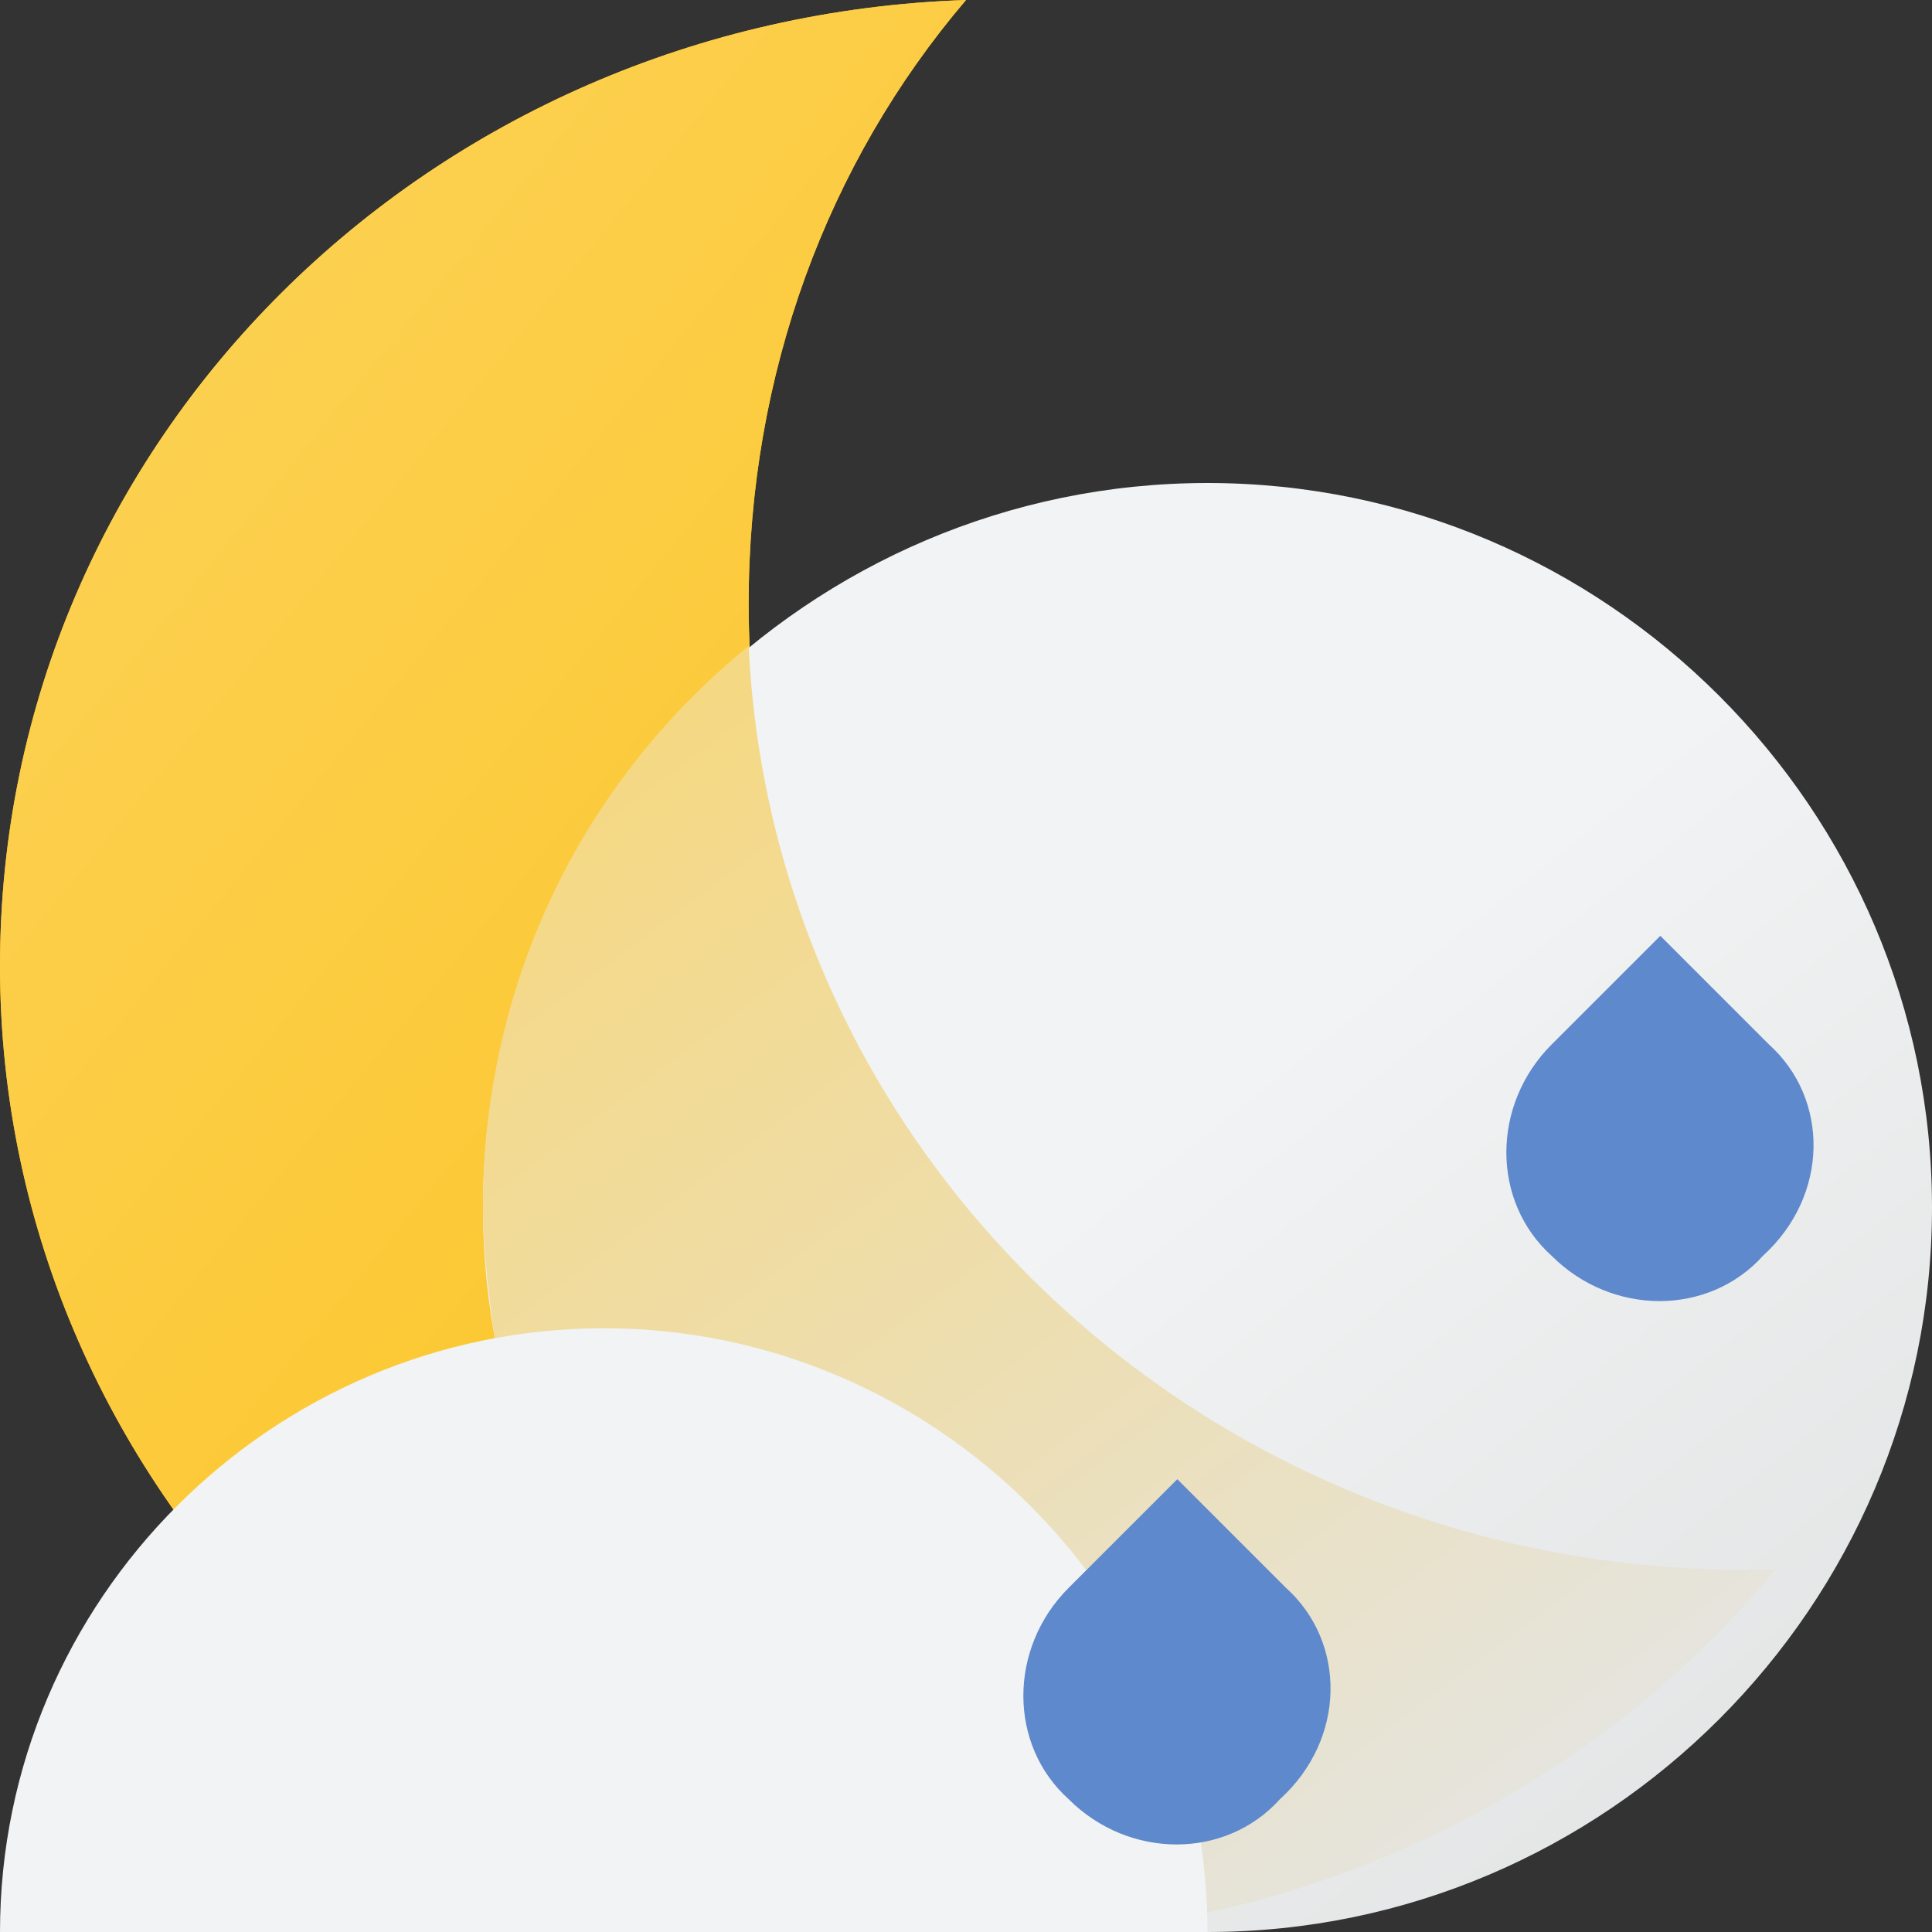 <?xml version="1.0" encoding="utf-8"?>
<!-- Generator: Adobe Illustrator 27.6.1, SVG Export Plug-In . SVG Version: 6.00 Build 0)  -->
<svg version="1.1" id="Layer_1" xmlns="http://www.w3.org/2000/svg" xmlns:xlink="http://www.w3.org/1999/xlink" x="0px" y="0px"
	 viewBox="0 0 32 32" style="enable-background:new 0 0 32 32;" xml:space="preserve">
<rect x="0" y="0" width="32" height="32" fill="#333333" stroke="none"/>
<style type="text/css">
	.st0{fill:#FBBC04;}
	.st1{fill:url(#SVGID_1_);}
	.st2{fill:url(#SVGID_00000000920224555272709750000015306250339425720459_);}
	.st3{fill:url(#SVGID_00000094577912959753616180000011808442193849868962_);}
	.st4{fill:#F1F3F4;}
	.st5{fill:#5E89CC;}
</style>
<path class="st0" d="M16,0c-2.3,2.7-3.6,6.2-3.6,10c0,8.8,7.4,16,16.5,16c0.2,0,0.3,0,0.5,0c-3,3.7-7.7,6-12.9,6C7.4,32,0,24.8,0,16
	C0,7.3,7.1,0.3,16,0z"/>
<linearGradient id="SVGID_1_" gradientUnits="userSpaceOnUse" x1="-2.525" y1="30.914" x2="32.988" y2="1.85" gradientTransform="matrix(1 0 0 -1 0 34)">
	<stop  offset="0" style="stop-color:#FCD35C"/>
	<stop  offset="1" style="stop-color:#FBBC04"/>
</linearGradient>
<path class="st1" d="M16,0c-2.3,2.7-3.6,6.2-3.6,10c0,8.8,7.4,16,16.5,16c0.2,0,0.3,0,0.5,0c-3,3.7-7.7,6-12.9,6C7.4,32,0,24.8,0,16
	C0,7.3,7.1,0.3,16,0z"/>
<linearGradient id="SVGID_00000077312957751811267380000009277612868318399363_" gradientUnits="userSpaceOnUse" x1="19.092" y1="15.143" x2="32.264" y2="-1.439" gradientTransform="matrix(1 0 0 -1 0 34)">
	<stop  offset="0" style="stop-color:#F1F3F4"/>
	<stop  offset="1" style="stop-color:#DEDFDF"/>
</linearGradient>
<path style="fill:url(#SVGID_00000077312957751811267380000009277612868318399363_);" d="M20,32c6.6,0,12-5.4,12-12S26.6,8,20,8
	S8,13.4,8,20S13.4,32,20,32z"/>
<linearGradient id="SVGID_00000161626606440955138710000011240711866925510784_" gradientUnits="userSpaceOnUse" x1="24.98" y1="1.673" x2="4.363" y2="29.297" gradientTransform="matrix(1 0 0 -1 0 34)">
	<stop  offset="0" style="stop-color:#E4E5E5"/>
	<stop  offset="1" style="stop-color:#FCD35C"/>
</linearGradient>
<path style="fill:url(#SVGID_00000161626606440955138710000011240711866925510784_);" d="M8.2,22.2C8.1,21.5,8,20.7,8,20
	c0-3.8,1.7-7.1,4.4-9.3C12.8,19.2,20,26,28.9,26c0.2,0,0.3,0,0.5,0c-2.3,2.8-5.7,4.9-9.5,5.7c-0.2-5.4-4.6-9.6-10-9.6
	C9.4,22,8.8,22.1,8.2,22.2z"/>
<path class="st4" d="M20,32c0-5.5-4.5-10-10-10C4.5,22,0,26.5,0,32C0,32,20,32,20,32z"/>
<path class="st5" d="M21.3,26.3l-1.8-1.8l-1.8,1.8c-1,1-1,2.6,0,3.5c1,1,2.6,1,3.5,0C22.3,28.8,22.3,27.2,21.3,26.3z M29.3,17.3
	l-1.8-1.8l-1.8,1.8c-1,1-1,2.6,0,3.5c1,1,2.6,1,3.5,0C30.3,19.8,30.3,18.2,29.3,17.3z"/>
</svg>
